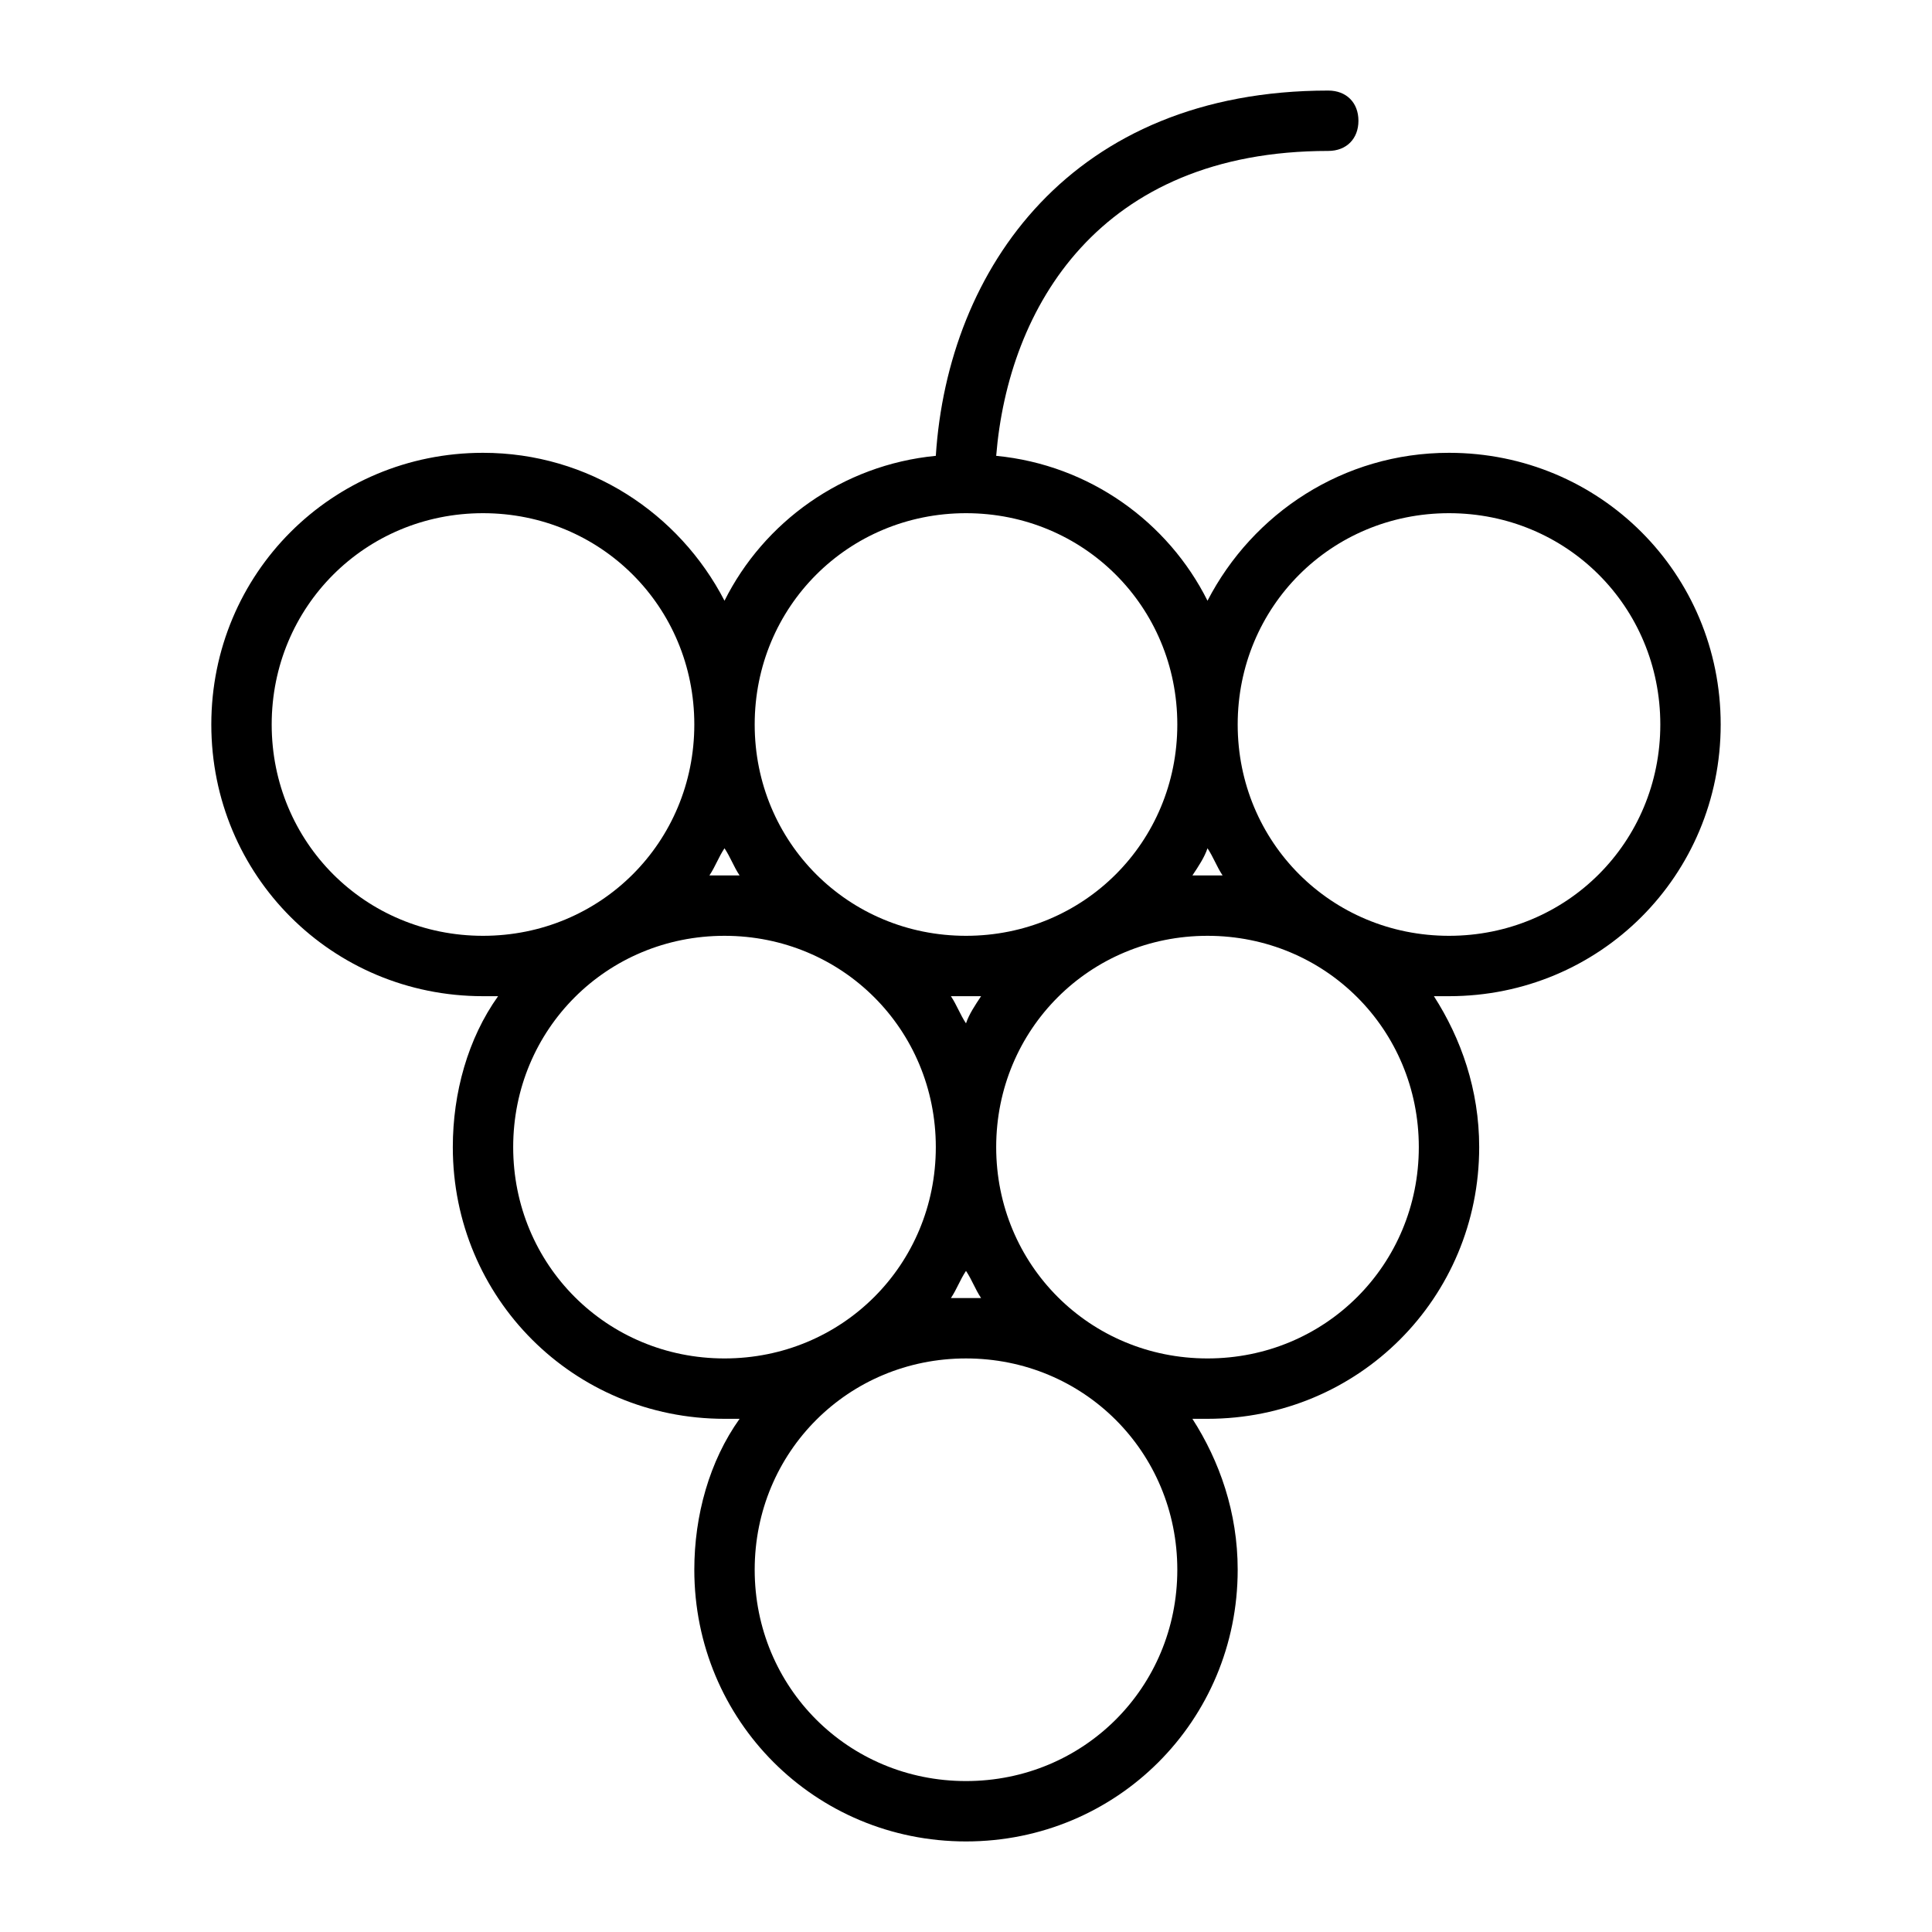 <?xml version="1.0" encoding="utf-8"?>
<!-- Generator: Adobe Illustrator 19.1.0, SVG Export Plug-In . SVG Version: 6.00 Build 0)  -->
<!DOCTYPE svg PUBLIC "-//W3C//DTD SVG 1.1//EN" "http://www.w3.org/Graphics/SVG/1.1/DTD/svg11.dtd">
<svg version="1.1" id="Layer_1" xmlns="http://www.w3.org/2000/svg" xmlns:xlink="http://www.w3.org/1999/xlink" x="0px" y="0px"
	 width="64px" height="64px" viewBox="0 0 64 64" enable-background="new 0 0 64 64" xml:space="preserve">
<path d="M44,5c0.6,0,1-0.4,1-1s-0.4-1-1-1c-8.5,0-12.6,5.9-13,12.1c-3.1,0.3-5.7,2.2-7,4.8C22.5,17,19.5,15,16,15c-5,0-9,4-9,9
	s4,9,9,9c0.2,0,0.4,0,0.5,0c-1,1.4-1.5,3.2-1.5,5c0,5,4,9,9,9c0.2,0,0.4,0,0.5,0c-1,1.4-1.5,3.2-1.5,5c0,5,4,9,9,9s9-4,9-9
	c0-1.9-0.6-3.6-1.5-5c0.2,0,0.4,0,0.5,0c5,0,9-4,9-9c0-1.9-0.6-3.6-1.5-5c0.2,0,0.4,0,0.5,0c5,0,9-4,9-9s-4-9-9-9
	c-3.5,0-6.5,2-8,4.9c-1.3-2.6-3.9-4.5-7-4.8C33.4,10.2,36.4,5,44,5z M9,24c0-3.9,3.1-7,7-7s7,3.1,7,7s-3.1,7-7,7S9,27.9,9,24z
	 M24,28.1c0.2,0.3,0.3,0.6,0.5,0.9c-0.2,0-0.4,0-0.5,0s-0.4,0-0.5,0C23.7,28.7,23.8,28.4,24,28.1z M17,38c0-3.9,3.1-7,7-7s7,3.1,7,7
	s-3.1,7-7,7S17,41.9,17,38z M31.5,33c0.2,0,0.4,0,0.5,0s0.4,0,0.5,0c-0.2,0.3-0.4,0.6-0.5,0.9C31.8,33.6,31.7,33.3,31.5,33z
	 M32,42.1c0.2,0.3,0.3,0.6,0.5,0.9c-0.2,0-0.4,0-0.5,0s-0.4,0-0.5,0C31.7,42.7,31.8,42.4,32,42.1z M32,59c-3.9,0-7-3.1-7-7
	s3.1-7,7-7s7,3.1,7,7S35.9,59,32,59z M40,45c-3.9,0-7-3.1-7-7s3.1-7,7-7s7,3.1,7,7S43.9,45,40,45z M39.5,29c0.2-0.3,0.4-0.6,0.5-0.9
	c0.2,0.3,0.3,0.6,0.5,0.9c-0.2,0-0.4,0-0.5,0S39.6,29,39.5,29z M48,17c3.9,0,7,3.1,7,7s-3.1,7-7,7s-7-3.1-7-7S44.1,17,48,17z M39,24
	c0,3.9-3.1,7-7,7s-7-3.1-7-7s3.1-7,7-7S39,20.1,39,24z"/>
</svg>
